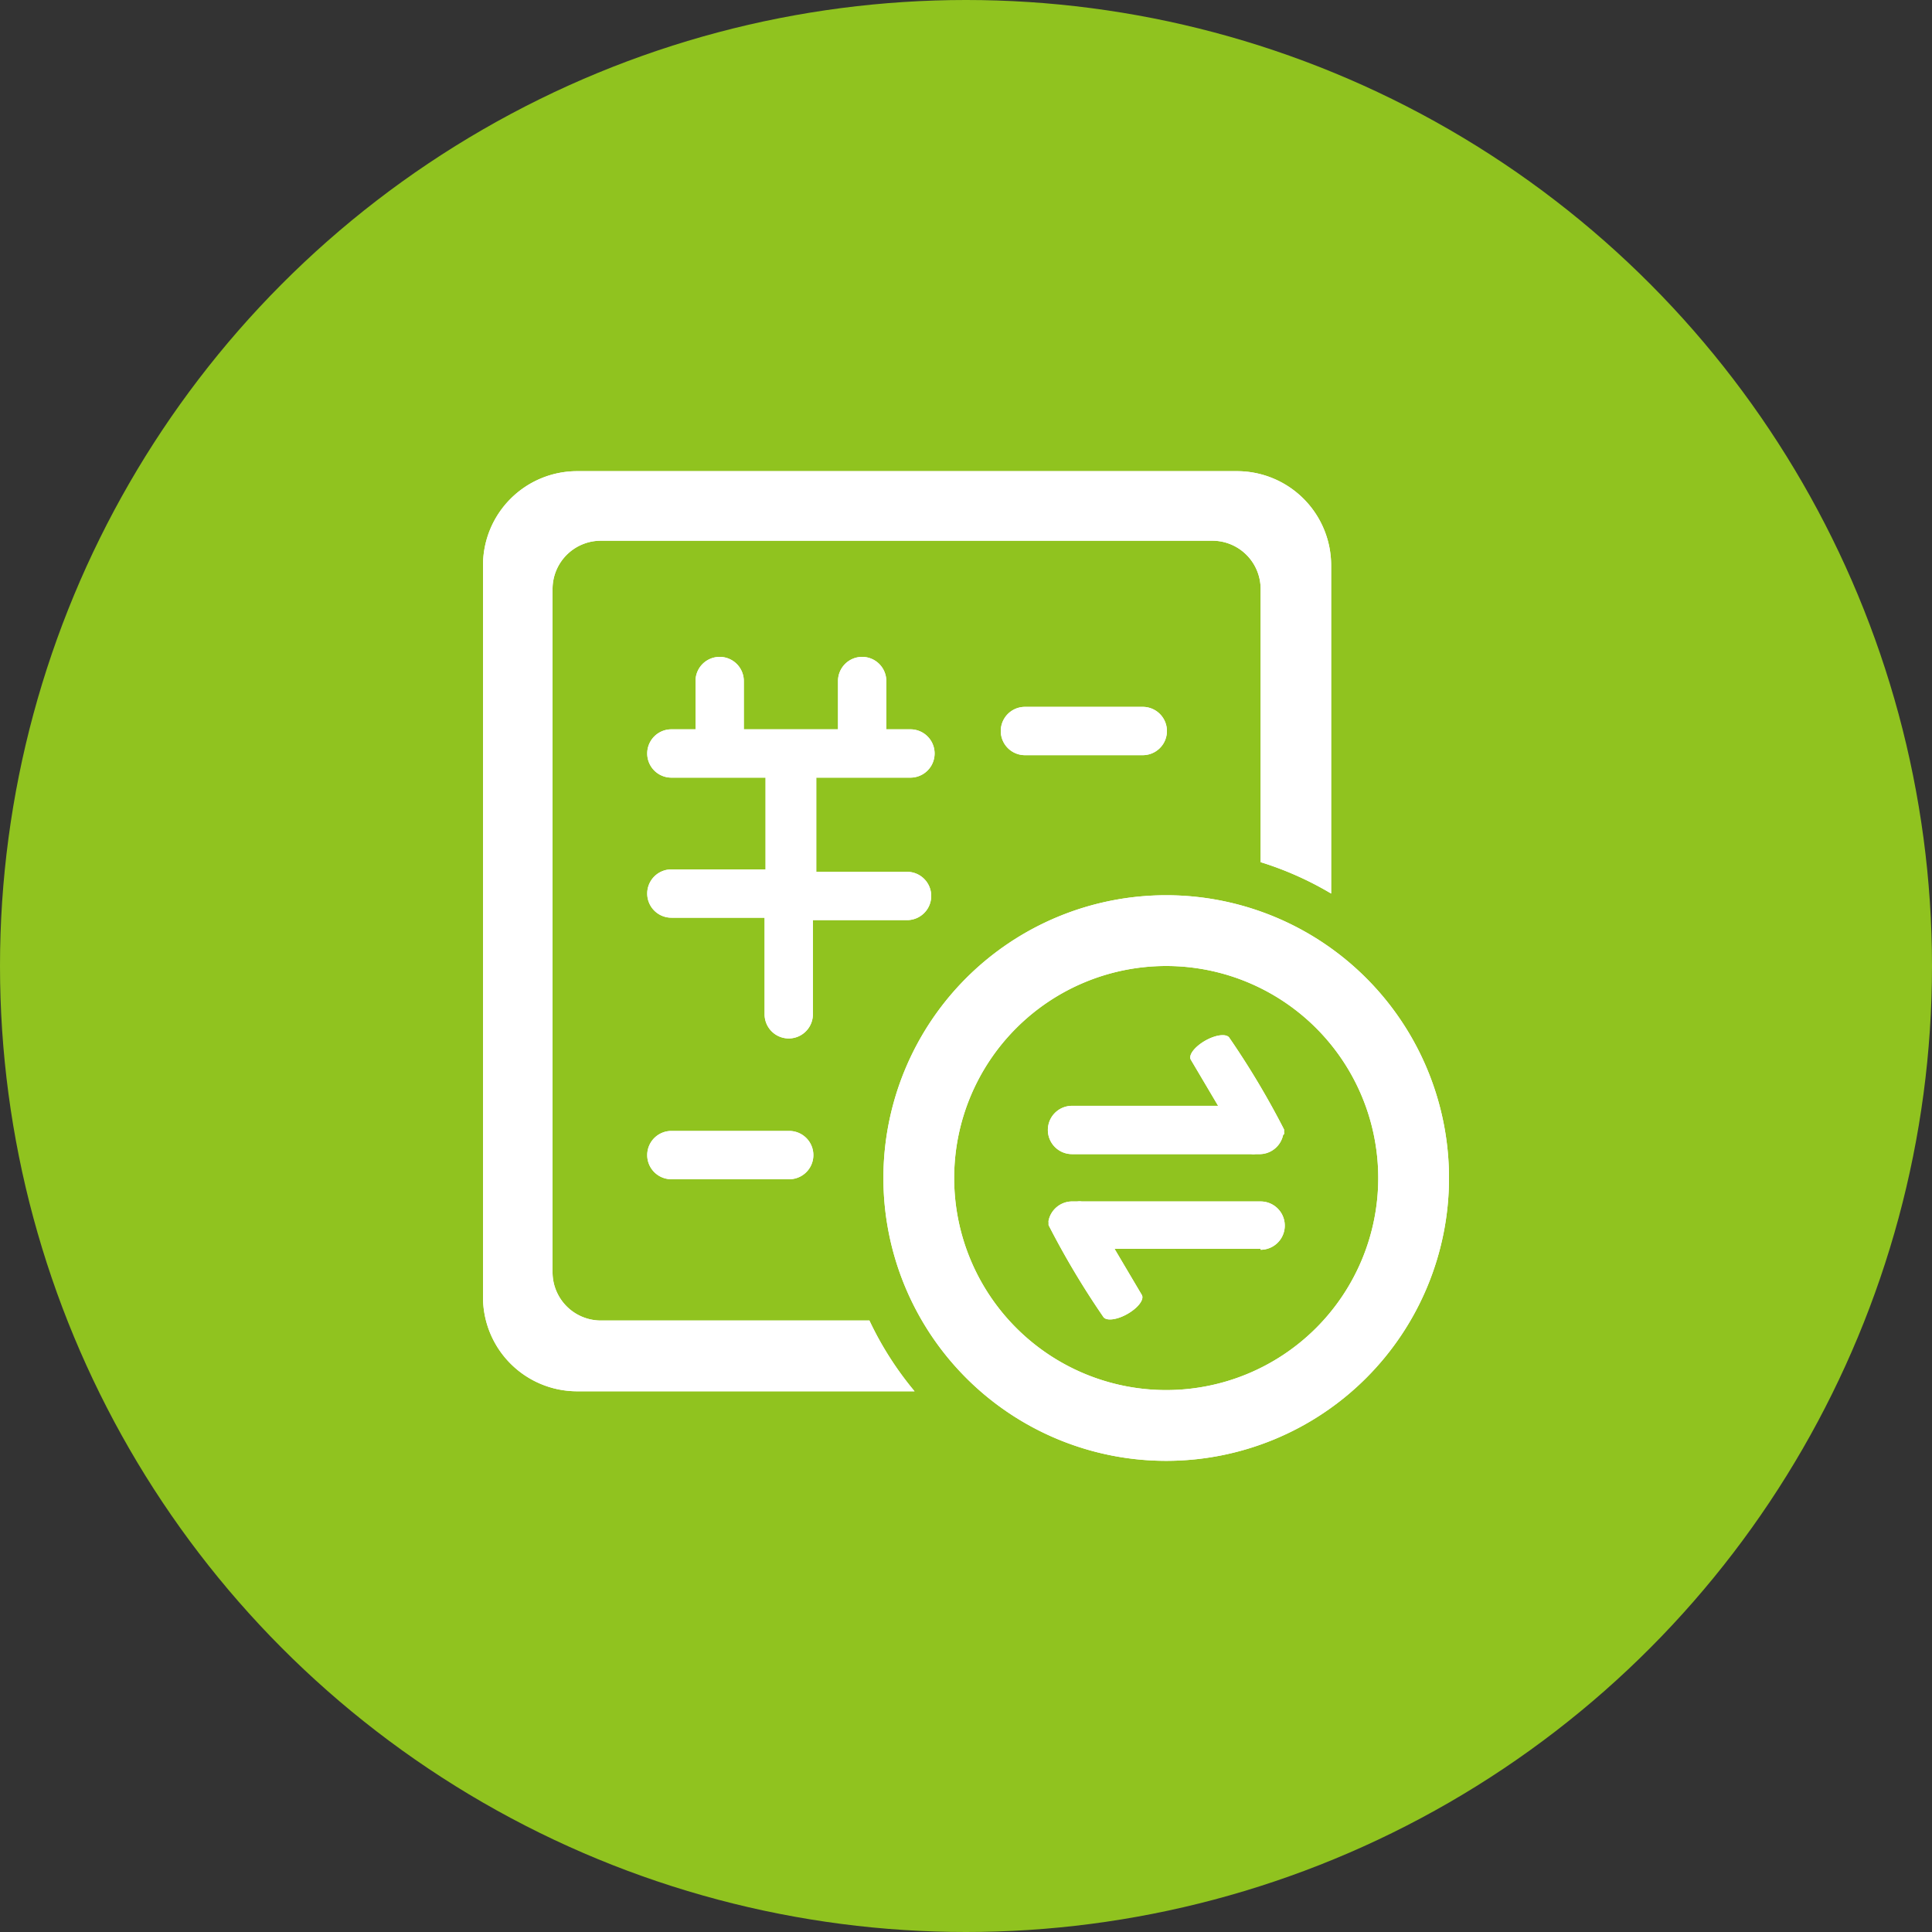 <svg xmlns="http://www.w3.org/2000/svg" viewBox="0 0 80 80"><rect x="0" y="0" width="80" height="80" fill="#333333" stroke="none"/><defs><style>.cls-1{fill:#fff;fill-rule:evenodd;}.cls-2{fill:#90c31f;}</style></defs><title>收费明细</title><g id="图层_2" data-name="图层 2"><g id="图层_1-2" data-name="图层 1"><path class="cls-1" d="M40,37.64A2.36,2.36,0,1,0,42.36,40,2.35,2.35,0,0,0,40,37.64Zm0,4.42A2.06,2.06,0,1,1,42.06,40,2,2,0,0,1,40,42.06Zm-.24-2.45c0,.25,0,.51,0,.76s.09.22.26.22.17-.1.17-.22c0-.45,0-.89.06-1.34,0-.2,0-.29-.26-.29s-.27.1-.26.3l0,.58Zm.54,1.54a.3.3,0,0,1-.31.29.27.27,0,0,1-.3-.25c0-.18.11-.28.28-.3a.3.3,0,0,1,.33.25Z"/><circle class="cls-2" cx="40" cy="40" r="40"/><path class="cls-1" d="M48.29,60.49A11.71,11.71,0,1,1,60,48.78,11.71,11.71,0,0,1,48.29,60.49Zm0-20.49a8.78,8.78,0,1,0,8.78,8.78A8.78,8.78,0,0,0,48.29,40Zm3.9,11.71H46.15l1.13,1.91c.11.19-.16.54-.6.79s-.89.3-1,.11a34.17,34.17,0,0,1-2.26-3.79.9.9,0,0,1,0-.1.31.31,0,0,1,0-.09,1,1,0,0,1,.94-.79h.24a.73.73,0,0,1,.2,0H52.2a1,1,0,0,1,0,2ZM53.13,47a1,1,0,0,1-.94.79H52a.73.73,0,0,1-.2,0H44.39a1,1,0,0,1,0-2h6.05l-1.13-1.91c-.11-.19.16-.54.6-.79s.89-.3,1-.11a34.17,34.17,0,0,1,2.26,3.79.9.9,0,0,1,0,.1.31.31,0,0,1,0,.09ZM47.32,29.27a1,1,0,1,1,0,2H42.44a1,1,0,1,1,0-2ZM27.8,46.83h4.88a1,1,0,0,1,0,2H27.8a1,1,0,0,1,0-2ZM37.56,36.1a1,1,0,1,1,0,2h-3.9V42a1,1,0,0,1-2,0V38H27.8a1,1,0,1,1,0-2h3.9V32.2H27.8a1,1,0,0,1,0-2h1v-2a1,1,0,1,1,2,0v2h3.9v-2a1,1,0,1,1,2,0v2h1a1,1,0,0,1,0,2h-3.9v3.9ZM52.2,24.39a2,2,0,0,0-2-2H24.88a2,2,0,0,0-2,2V52.68a2,2,0,0,0,2,2H36a13.66,13.66,0,0,0,1.87,2.93H23.9a3.9,3.9,0,0,1-3.9-3.9V23.41a3.9,3.9,0,0,1,3.9-3.9H51.22a3.9,3.9,0,0,1,3.9,3.9V37A13.55,13.55,0,0,0,52.2,35.7V24.39Z"/><path class="cls-1" d="M48.29,60.49A11.71,11.71,0,1,1,60,48.78,11.71,11.71,0,0,1,48.29,60.49Zm0-20.49a8.78,8.78,0,1,0,8.78,8.78A8.78,8.78,0,0,0,48.29,40Zm3.9,11.71H46.15l1.13,1.91c.11.19-.16.54-.6.79s-.89.3-1,.11a34.17,34.17,0,0,1-2.26-3.79.9.9,0,0,1,0-.1.31.31,0,0,1,0-.09,1,1,0,0,1,.94-.79h.24a.73.73,0,0,1,.2,0H52.2a1,1,0,0,1,0,2ZM53.13,47a1,1,0,0,1-.94.79H52a.73.73,0,0,1-.2,0H44.39a1,1,0,0,1,0-2h6.05l-1.13-1.91c-.11-.19.16-.54.6-.79s.89-.3,1-.11a34.17,34.17,0,0,1,2.26,3.79.9.9,0,0,1,0,.1.31.31,0,0,1,0,.09ZM47.32,29.27a1,1,0,1,1,0,2H42.44a1,1,0,1,1,0-2ZM27.8,46.83h4.88a1,1,0,0,1,0,2H27.8a1,1,0,0,1,0-2ZM37.56,36.1a1,1,0,1,1,0,2h-3.9V42a1,1,0,0,1-2,0V38H27.8a1,1,0,1,1,0-2h3.9V32.2H27.8a1,1,0,0,1,0-2h1v-2a1,1,0,1,1,2,0v2h3.9v-2a1,1,0,1,1,2,0v2h1a1,1,0,0,1,0,2h-3.9v3.9ZM52.2,24.39a2,2,0,0,0-2-2H24.88a2,2,0,0,0-2,2V52.68a2,2,0,0,0,2,2H36a13.66,13.66,0,0,0,1.87,2.93H23.9a3.9,3.9,0,0,1-3.9-3.9V23.41a3.9,3.9,0,0,1,3.9-3.9H51.22a3.9,3.9,0,0,1,3.9,3.9V37A13.55,13.55,0,0,0,52.2,35.7V24.39Z"/></g></g></svg>